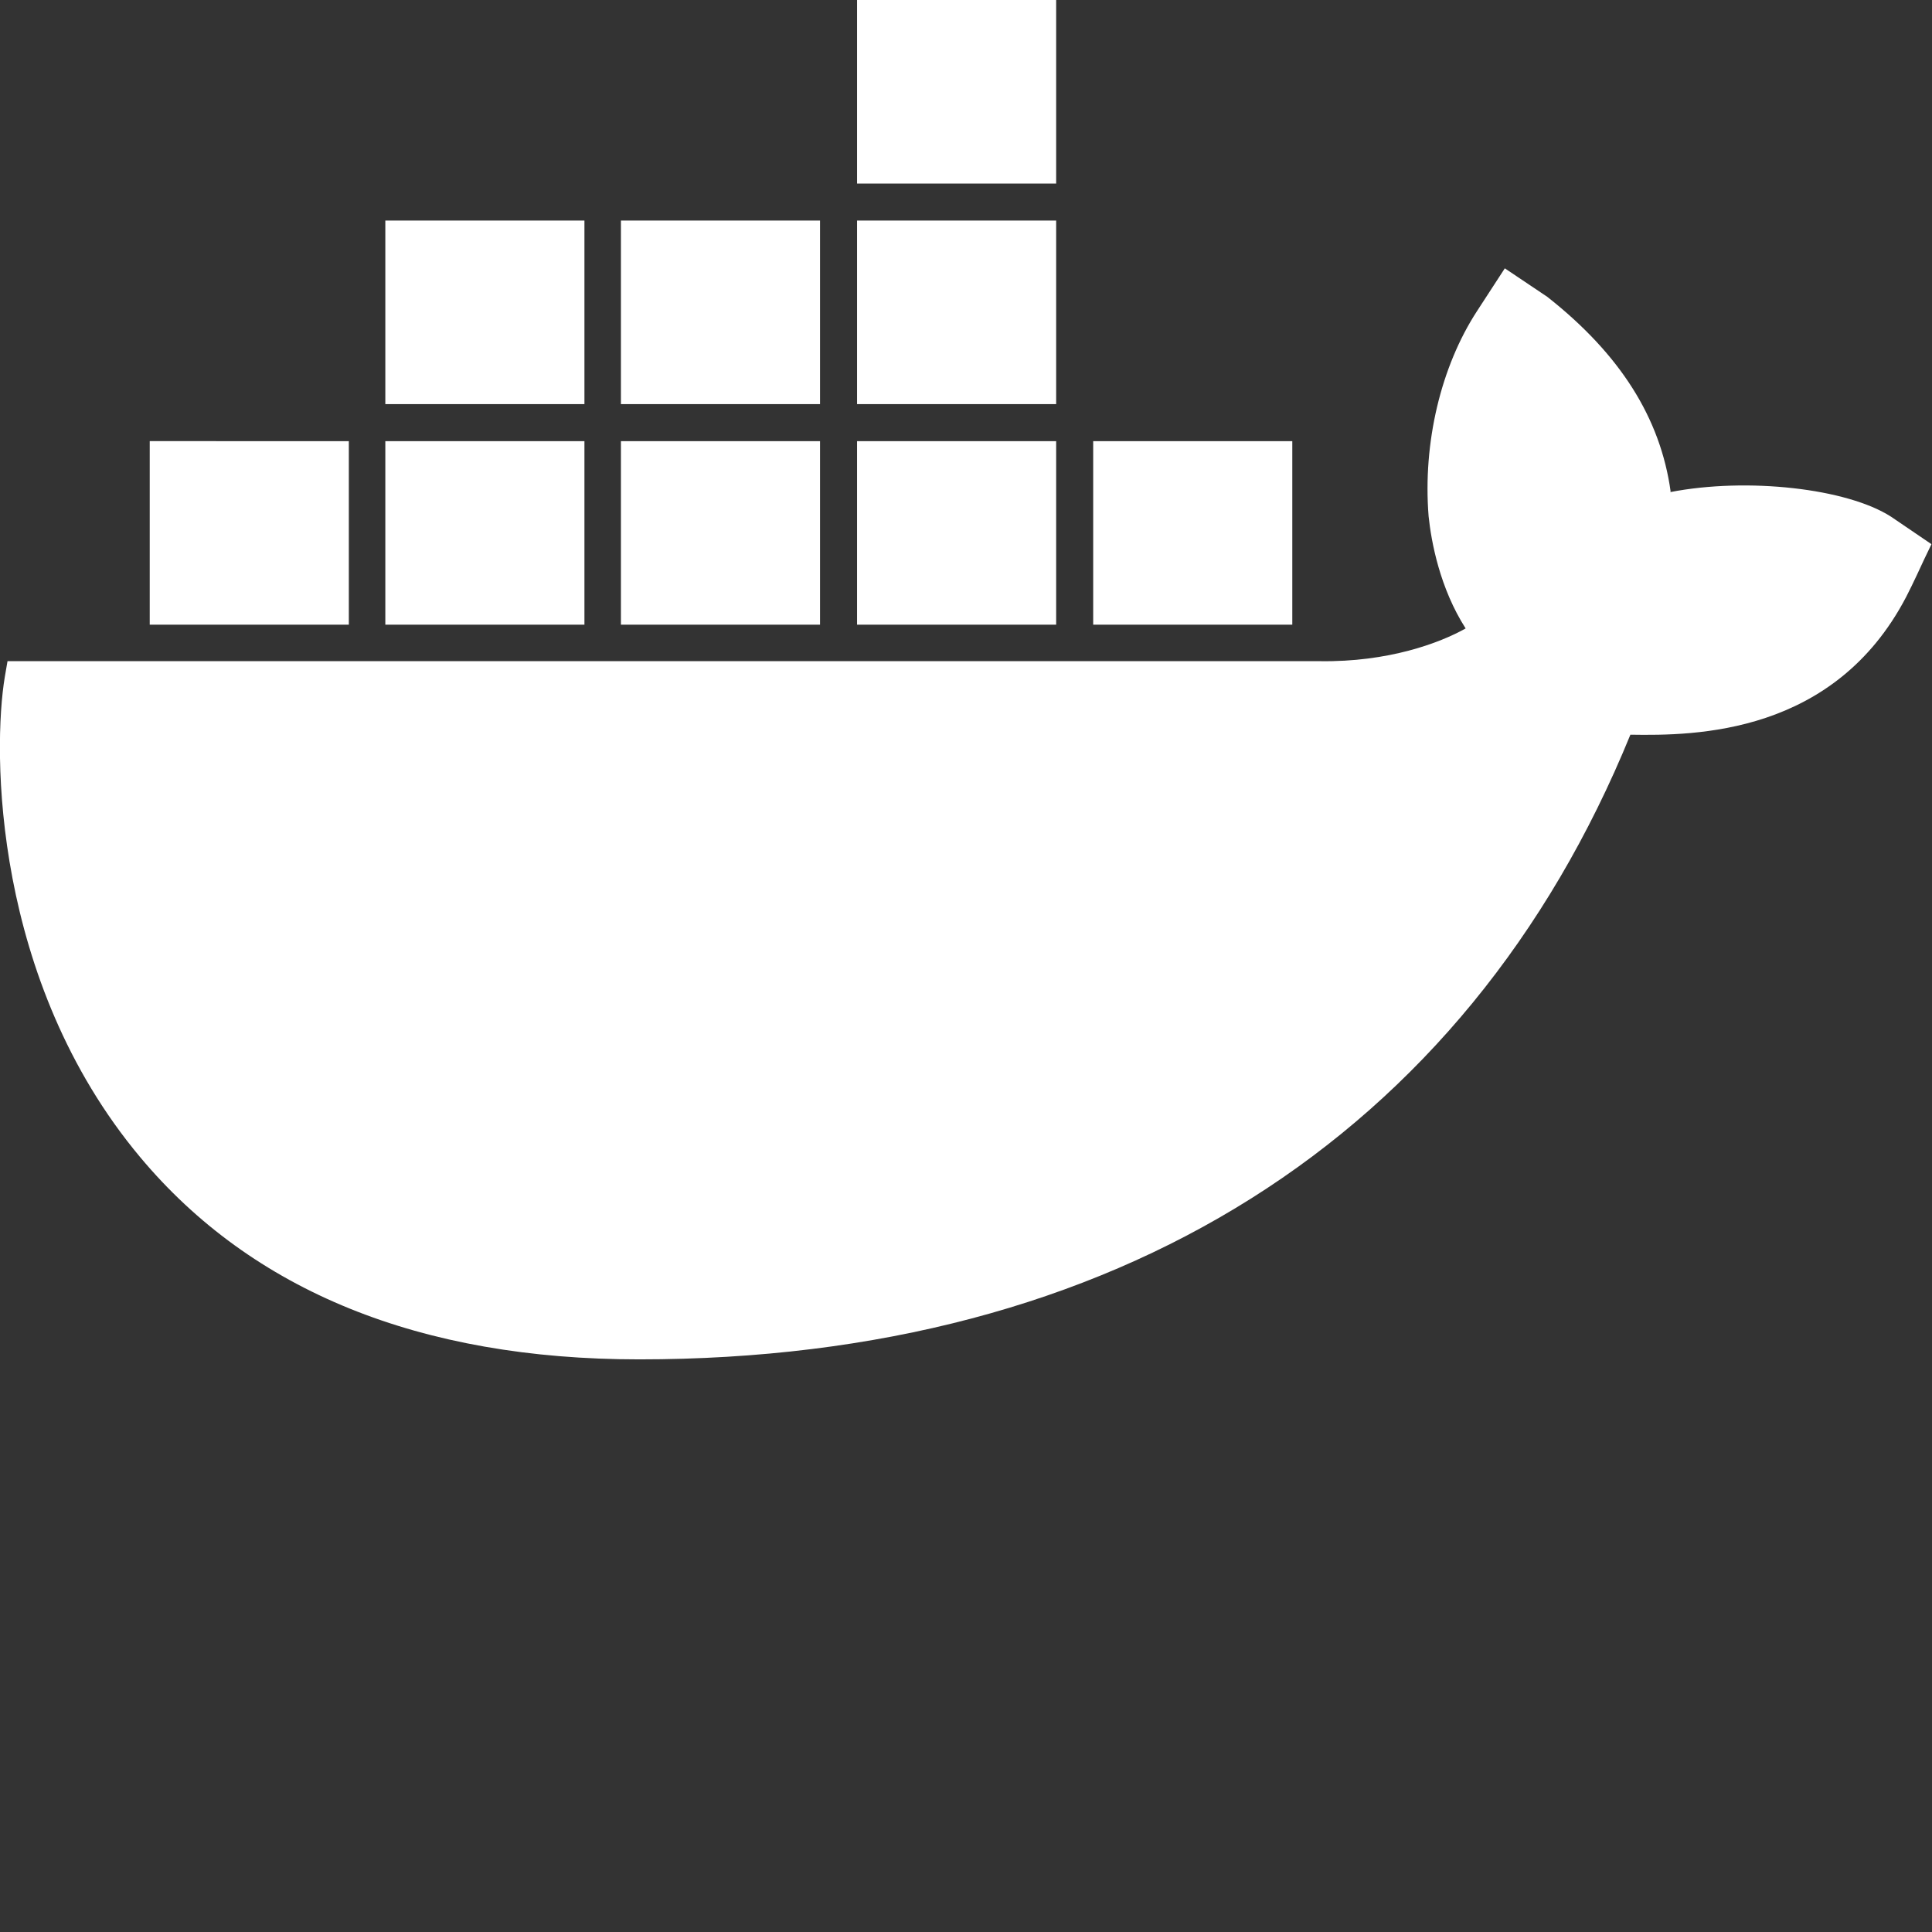 <svg width="36" height="36" viewBox="0 0 36 36" fill="none" xmlns="http://www.w3.org/2000/svg">
  <rect x="0" y="0" width="36" height="36" fill="#333333" stroke="none"/>
  <path fill="white" d="M31.13,9.16c-.19-1.37-.94-2.56-2.3-3.63l-.79-.53-.52,.8c-.67,1.03-1.01,2.45-.9,3.82,.05,.48,.21,1.34,.69,2.09-.48,.27-1.44,.63-2.72,.61H.14l-.05,.29c-.23,1.37-.23,5.66,2.52,8.95,2.09,2.5,5.22,3.77,9.3,3.77,8.86,0,15.4-4.12,18.47-11.64,1.21,.02,3.8,0,5.14-2.57,.03-.06,.11-.21,.34-.71l.13-.27-.75-.51c-.82-.53-2.68-.74-4.12-.46h0ZM19.68,0h-3.71V3.42h3.71V0Zm0,4.11h-3.71v3.42h3.71v-3.42Zm-4.4,0h-3.71v3.42h3.71v-3.42Zm-4.39,0h-3.71v3.42h3.71v-3.42Zm-4.4,4.11H2.79v3.42h3.71v-3.42Zm4.4,0h-3.71v3.42h3.71v-3.42Zm4.39,0h-3.71v3.42h3.71v-3.42Zm4.4,0h-3.71v3.42h3.71v-3.42Zm4.4,0h-3.71v3.42h3.71v-3.42Z"/>
</svg>

